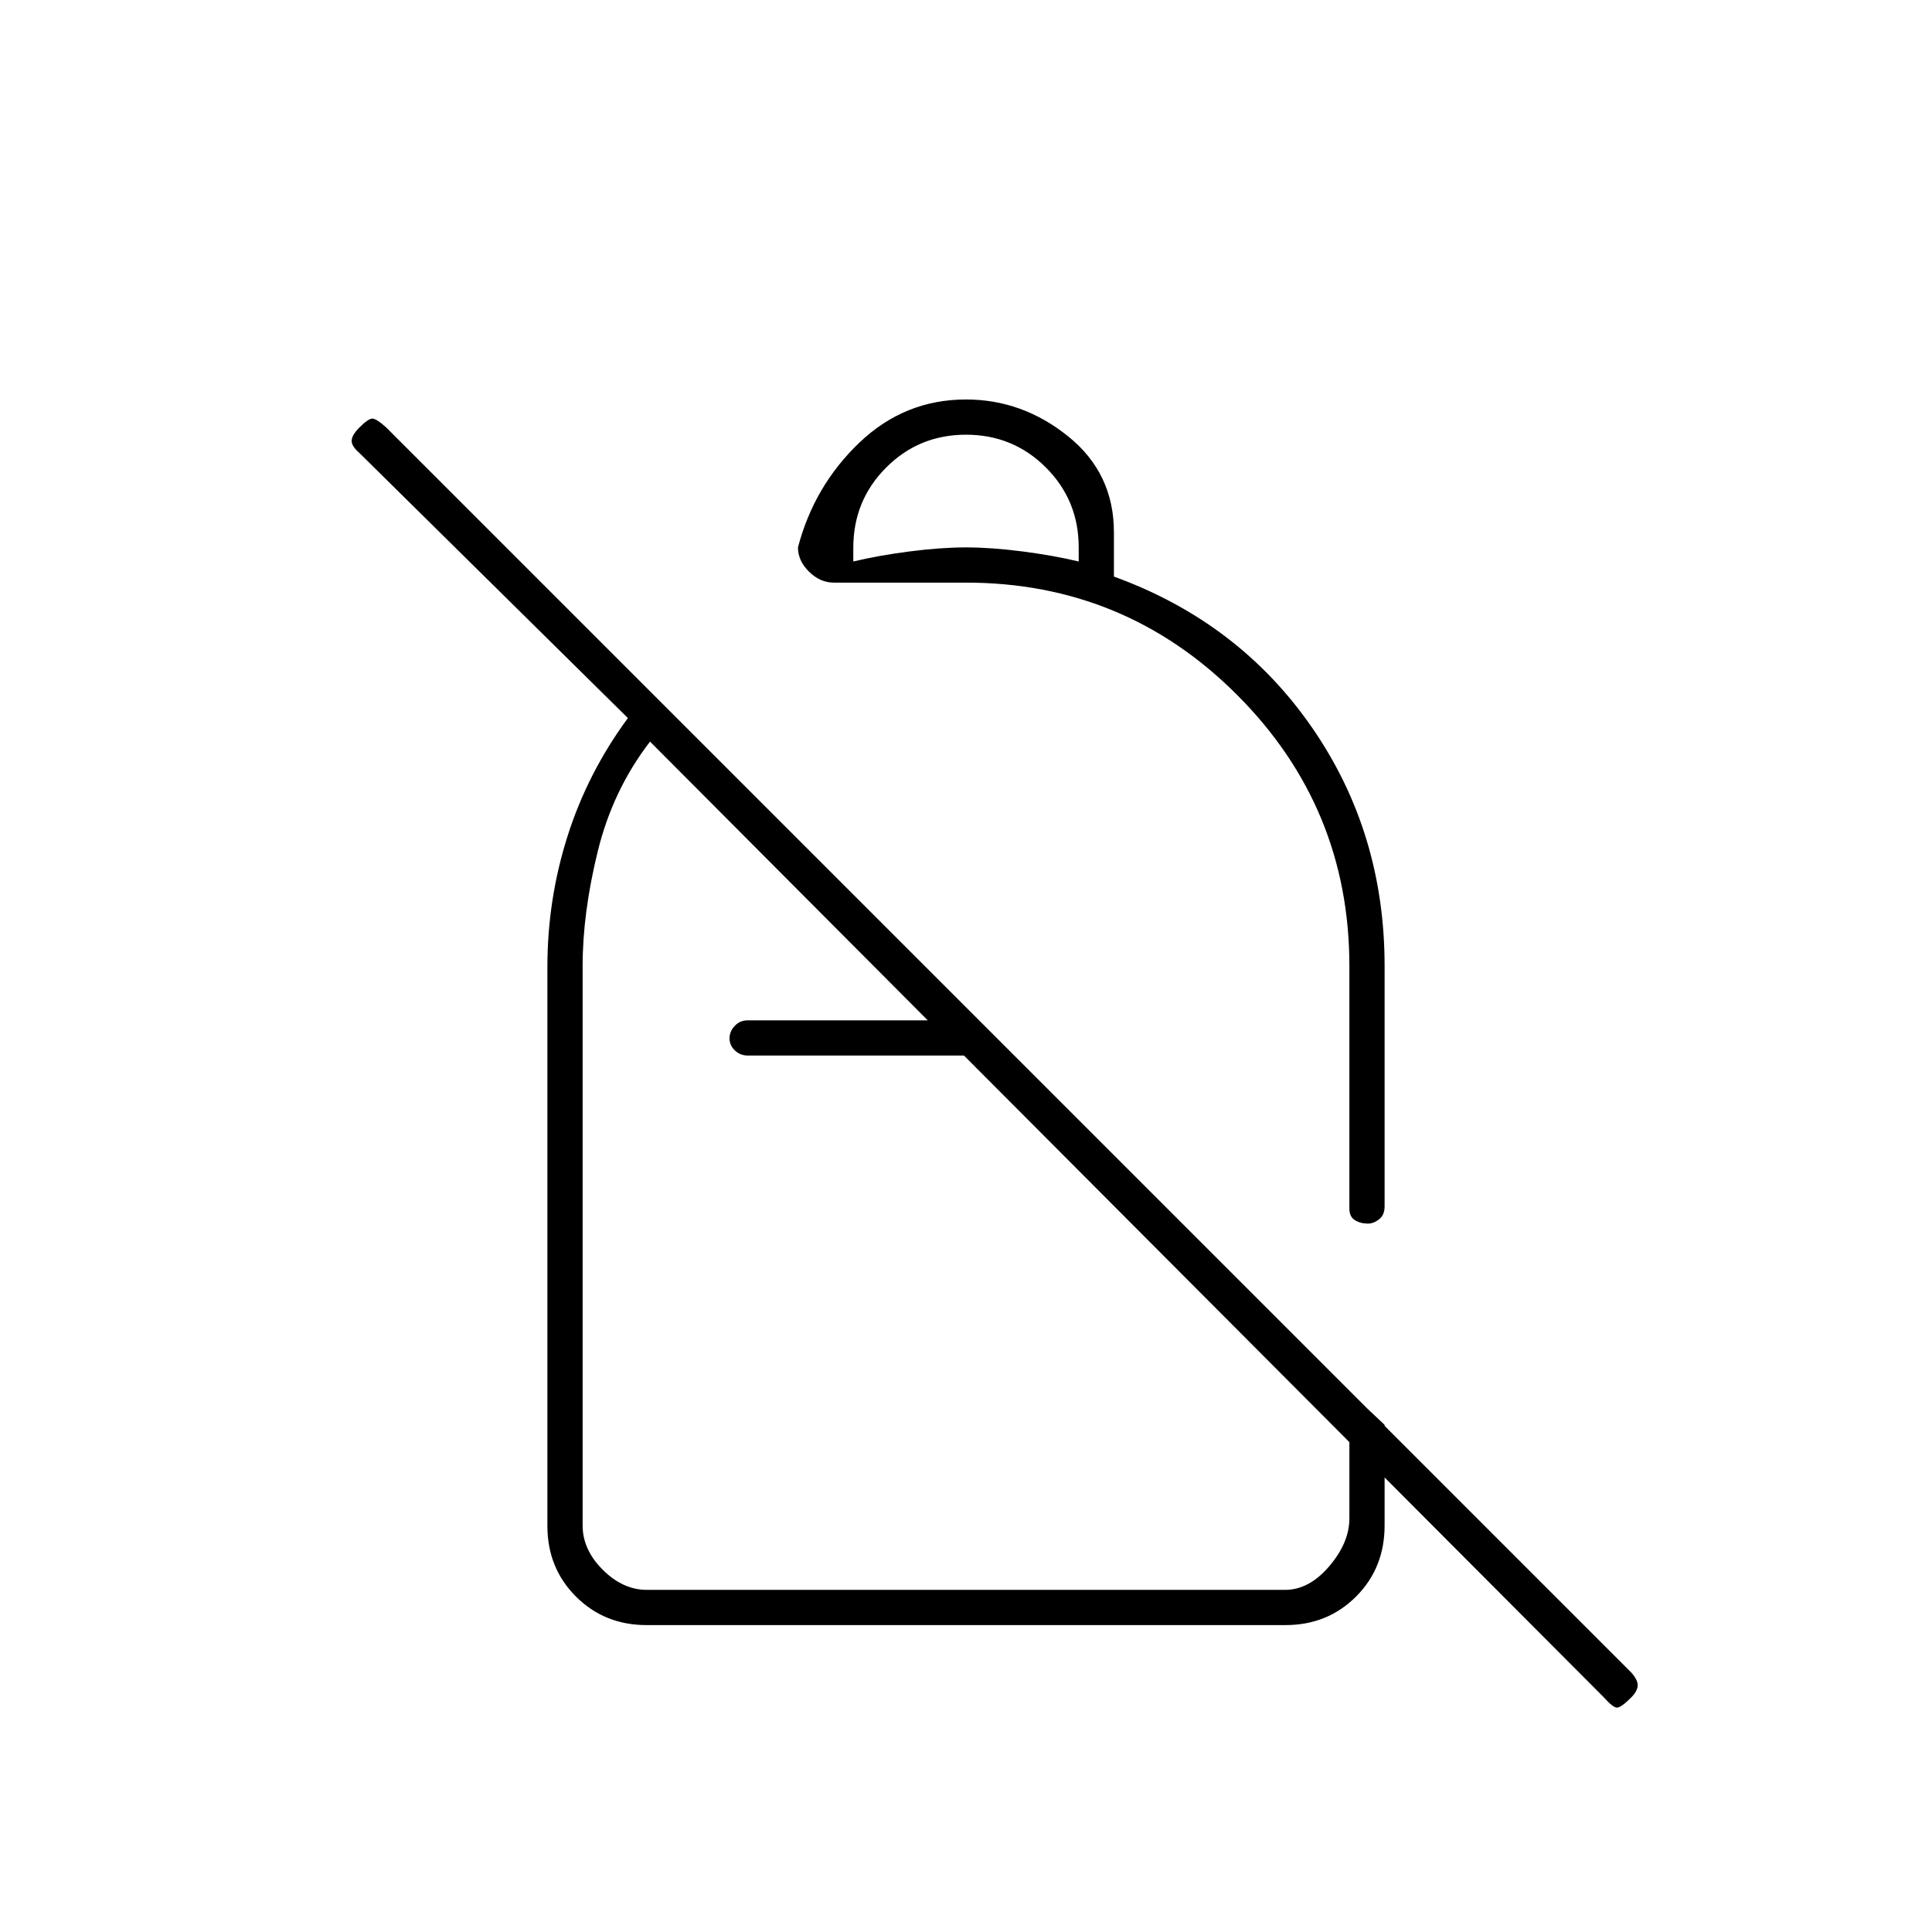 <svg xmlns="http://www.w3.org/2000/svg" height="20" viewBox="0 -960 960 960" width="20"><path d="M480-761.5q28 0 50.75 18.31t22.75 47.69v22q62 22.5 98.25 74.75T688-480v119.5q0 4.25-2.75 6.37-2.75 2.13-5.5 2.13-3.75 0-6.5-1.7t-2.75-5.8V-480q0-78.8-55.74-134.65-55.74-55.85-134.82-55.85h-65.61q-6.81 0-12.32-5.42-5.51-5.41-5.51-12.08 8-30.54 30.48-52.02Q449.46-761.5 480-761.5Zm0 17.5q-23.4 0-39.7 16.35Q424-711.3 424-687.82v6.82q12.5-3 28-5t28-2q12.5 0 28 2t28 5v-7q0-23.4-16.3-39.7Q503.4-744 480-744Zm317.08 627.55L479-435.5H371.69q-3.88 0-6.54-2.54-2.65-2.54-2.65-6t2.6-6.21q2.6-2.75 6.4-2.75H461L323-591.5q-18.5 24-26 54.59-7.5 30.59-7.5 56.94V-202q0 12 10 22t22 10h317q12 0 22-11.75t10-23.75v-63L688-252v50q0 21.14-14.18 35.32t-35.1 14.18H321.28q-20.92 0-35.1-14.18T272-201.78v-277.78q0-33.44 10-64.94t30-58.7L178.5-735q-4-3.5-3.75-6.25t3.75-6.25q4.5-4.5 6.5-4.5t6.83 4.33l618.84 618.84q3.33 3.83 3.08 6.58t-3.25 5.75q-5 5-7 5t-6.42-4.95ZM524-520Zm-45 84.5Zm1 38Z"/></svg>